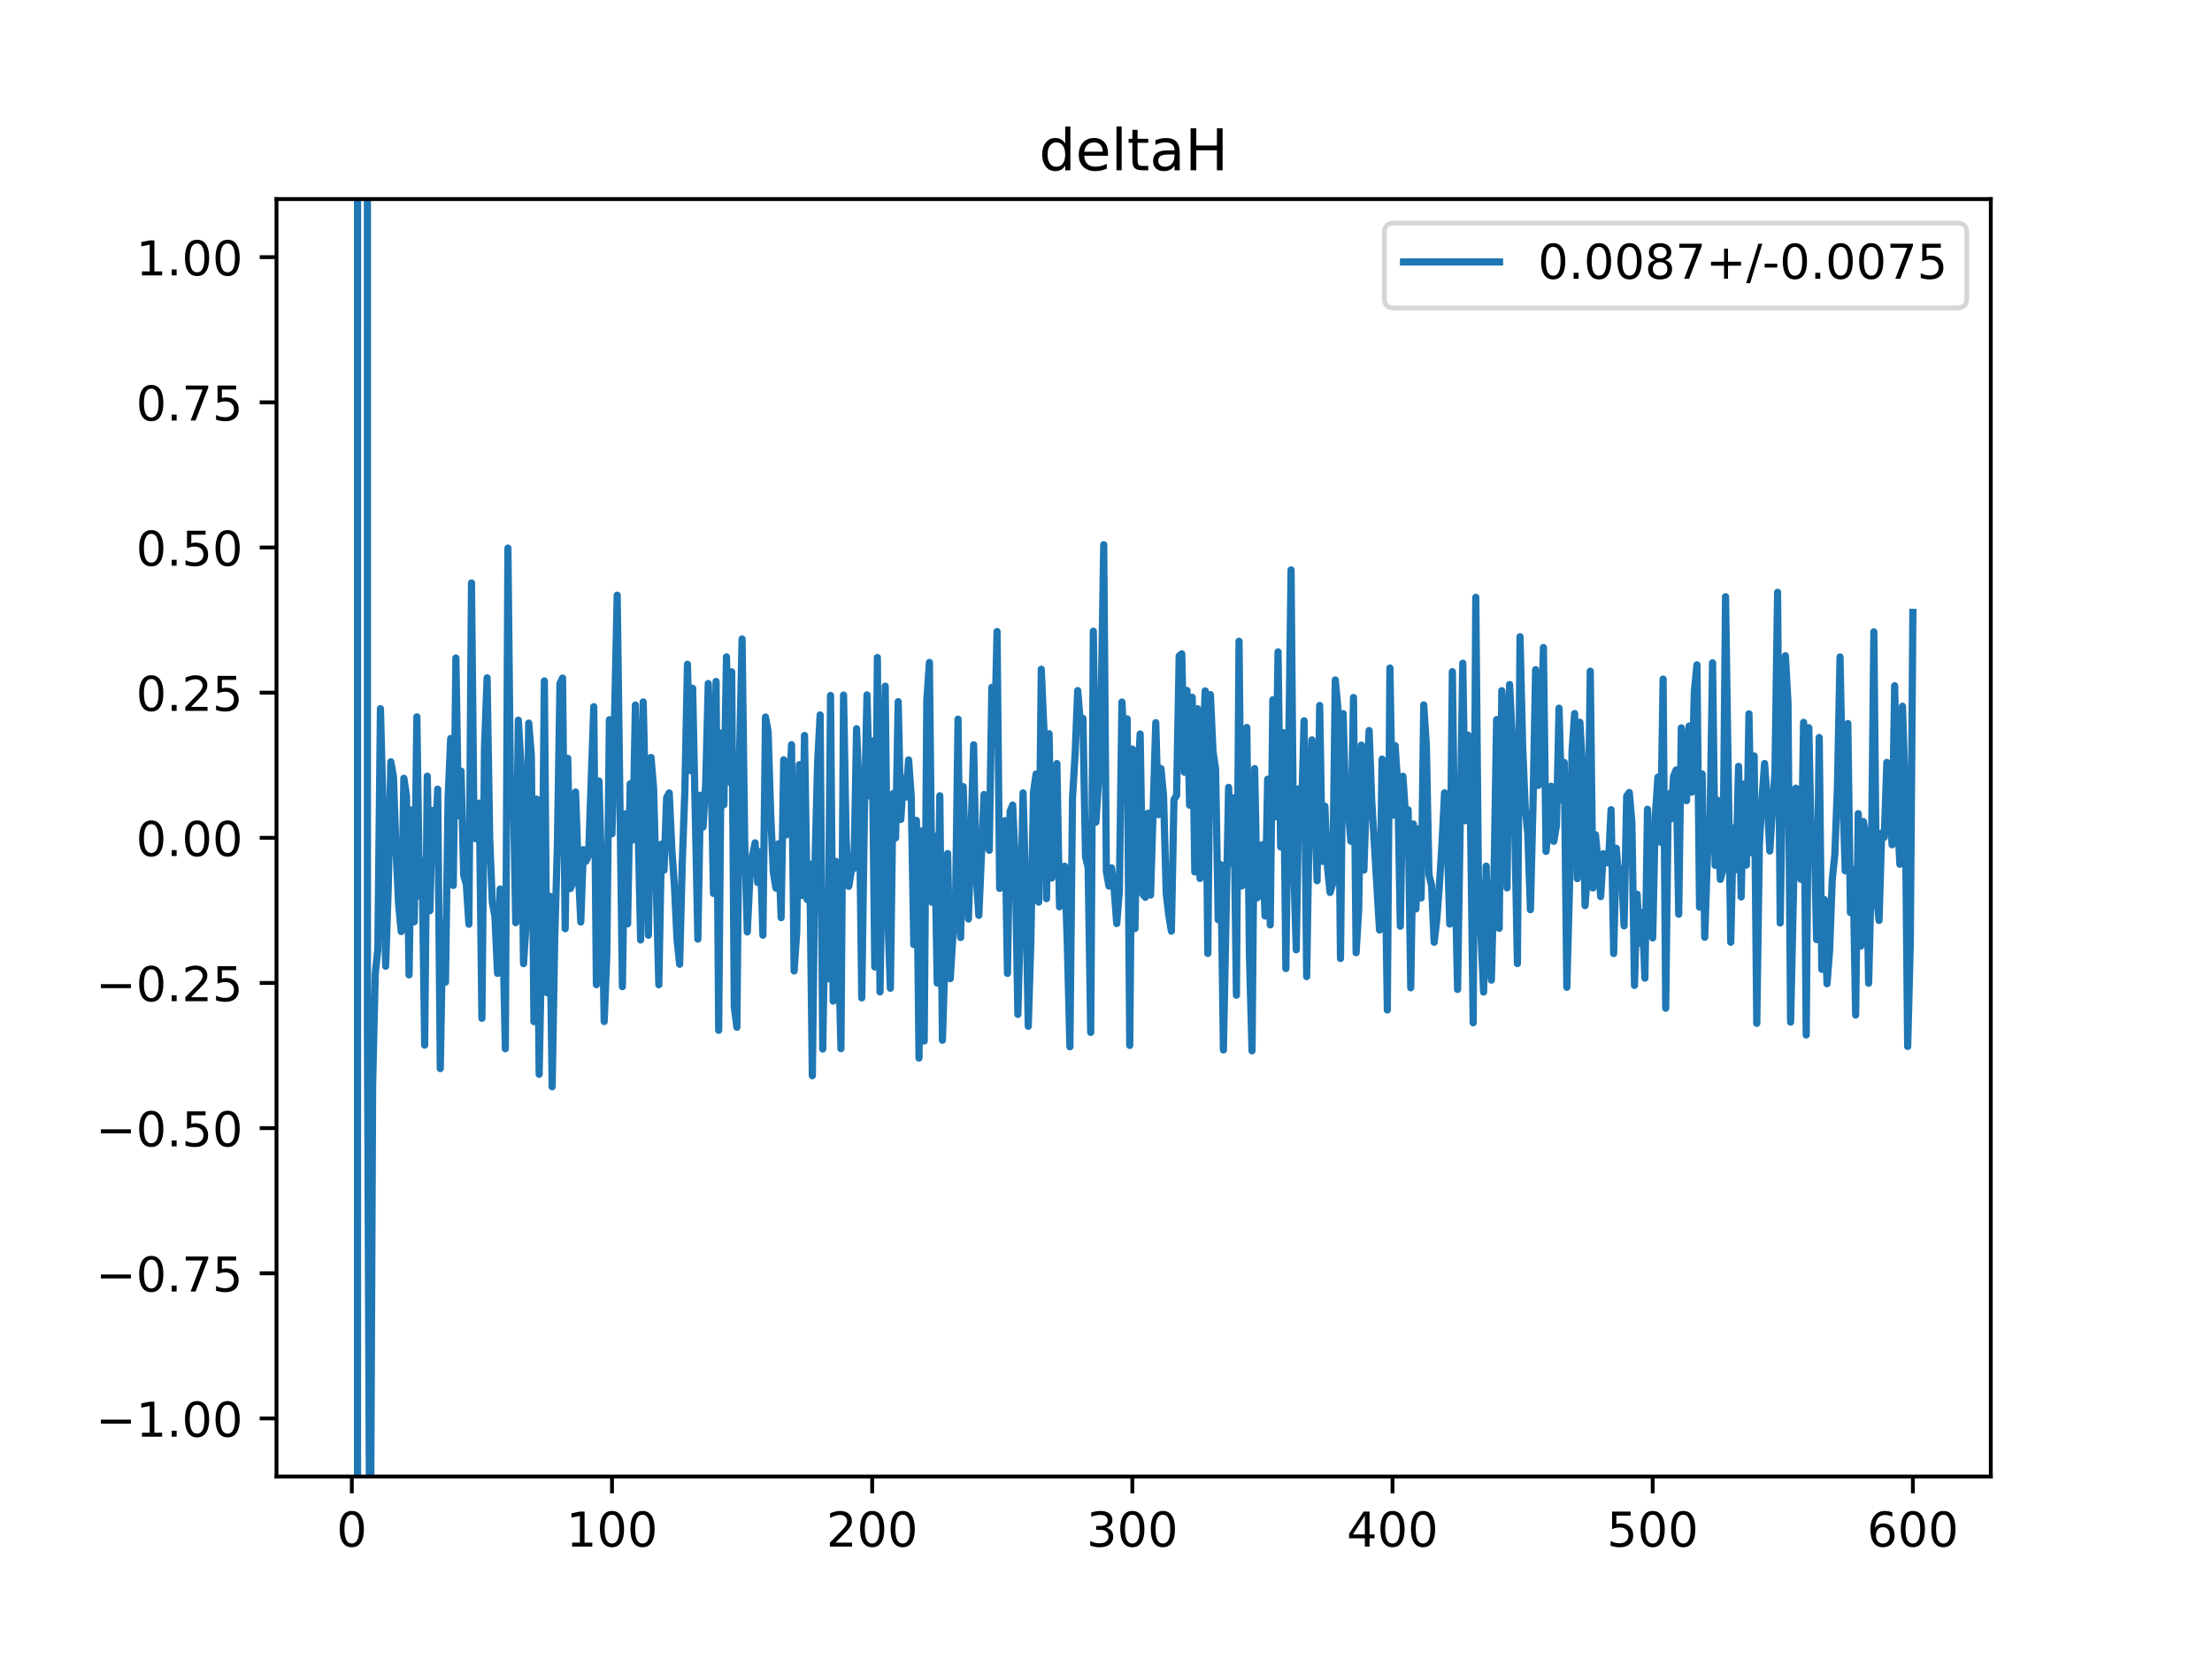 <?xml version="1.0" encoding="utf-8" standalone="no"?>
<!DOCTYPE svg PUBLIC "-//W3C//DTD SVG 1.1//EN"
  "http://www.w3.org/Graphics/SVG/1.1/DTD/svg11.dtd">
<!-- Created with matplotlib (https://matplotlib.org/) -->
<svg height="345.6pt" version="1.1" viewBox="0 0 460.8 345.6" width="460.8pt" xmlns="http://www.w3.org/2000/svg" xmlns:xlink="http://www.w3.org/1999/xlink">
 <defs>
  <style type="text/css">
*{stroke-linecap:butt;stroke-linejoin:round;}
  </style>
 </defs>
 <g id="figure_1">
  <g id="patch_1">
   <path d="M 0 345.6 
L 460.8 345.6 
L 460.8 0 
L 0 0 
z
" style="fill:#ffffff;"/>
  </g>
  <g id="axes_1">
   <g id="patch_2">
    <path d="M 57.6 307.584 
L 414.72 307.584 
L 414.72 41.472 
L 57.6 41.472 
z
" style="fill:#ffffff;"/>
   </g>
   <g id="matplotlib.axis_1">
    <g id="xtick_1">
     <g id="line2d_1">
      <defs>
       <path d="M 0 0 
L 0 3.5 
" id="mc9fa0ab5a5" style="stroke:#000000;stroke-width:0.8;"/>
      </defs>
      <g>
       <use style="stroke:#000000;stroke-width:0.8;" x="73.291" xlink:href="#mc9fa0ab5a5" y="307.584"/>
      </g>
     </g>
     <g id="text_1">
      <!-- 0 -->
      <defs>
       <path d="M 31.781 66.406 
Q 24.172 66.406 20.328 58.906 
Q 16.5 51.422 16.5 36.375 
Q 16.5 21.391 20.328 13.891 
Q 24.172 6.391 31.781 6.391 
Q 39.453 6.391 43.281 13.891 
Q 47.125 21.391 47.125 36.375 
Q 47.125 51.422 43.281 58.906 
Q 39.453 66.406 31.781 66.406 
z
M 31.781 74.219 
Q 44.047 74.219 50.516 64.516 
Q 56.984 54.828 56.984 36.375 
Q 56.984 17.969 50.516 8.266 
Q 44.047 -1.422 31.781 -1.422 
Q 19.531 -1.422 13.062 8.266 
Q 6.594 17.969 6.594 36.375 
Q 6.594 54.828 13.062 64.516 
Q 19.531 74.219 31.781 74.219 
z
" id="DejaVuSans-48"/>
      </defs>
      <g transform="translate(70.109 322.182)scale(0.1 -0.1)">
       <use xlink:href="#DejaVuSans-48"/>
      </g>
     </g>
    </g>
    <g id="xtick_2">
     <g id="line2d_2">
      <g>
       <use style="stroke:#000000;stroke-width:0.8;" x="127.49" xlink:href="#mc9fa0ab5a5" y="307.584"/>
      </g>
     </g>
     <g id="text_2">
      <!-- 100 -->
      <defs>
       <path d="M 12.406 8.297 
L 28.516 8.297 
L 28.516 63.922 
L 10.984 60.406 
L 10.984 69.391 
L 28.422 72.906 
L 38.281 72.906 
L 38.281 8.297 
L 54.391 8.297 
L 54.391 0 
L 12.406 0 
z
" id="DejaVuSans-49"/>
      </defs>
      <g transform="translate(117.946 322.182)scale(0.1 -0.1)">
       <use xlink:href="#DejaVuSans-49"/>
       <use x="63.623" xlink:href="#DejaVuSans-48"/>
       <use x="127.246" xlink:href="#DejaVuSans-48"/>
      </g>
     </g>
    </g>
    <g id="xtick_3">
     <g id="line2d_3">
      <g>
       <use style="stroke:#000000;stroke-width:0.8;" x="181.69" xlink:href="#mc9fa0ab5a5" y="307.584"/>
      </g>
     </g>
     <g id="text_3">
      <!-- 200 -->
      <defs>
       <path d="M 19.188 8.297 
L 53.609 8.297 
L 53.609 0 
L 7.328 0 
L 7.328 8.297 
Q 12.938 14.109 22.625 23.891 
Q 32.328 33.688 34.812 36.531 
Q 39.547 41.844 41.422 45.531 
Q 43.312 49.219 43.312 52.781 
Q 43.312 58.594 39.234 62.25 
Q 35.156 65.922 28.609 65.922 
Q 23.969 65.922 18.812 64.312 
Q 13.672 62.703 7.812 59.422 
L 7.812 69.391 
Q 13.766 71.781 18.938 73 
Q 24.125 74.219 28.422 74.219 
Q 39.75 74.219 46.484 68.547 
Q 53.219 62.891 53.219 53.422 
Q 53.219 48.922 51.531 44.891 
Q 49.859 40.875 45.406 35.406 
Q 44.188 33.984 37.641 27.219 
Q 31.109 20.453 19.188 8.297 
z
" id="DejaVuSans-50"/>
      </defs>
      <g transform="translate(172.146 322.182)scale(0.1 -0.1)">
       <use xlink:href="#DejaVuSans-50"/>
       <use x="63.623" xlink:href="#DejaVuSans-48"/>
       <use x="127.246" xlink:href="#DejaVuSans-48"/>
      </g>
     </g>
    </g>
    <g id="xtick_4">
     <g id="line2d_4">
      <g>
       <use style="stroke:#000000;stroke-width:0.8;" x="235.889" xlink:href="#mc9fa0ab5a5" y="307.584"/>
      </g>
     </g>
     <g id="text_4">
      <!-- 300 -->
      <defs>
       <path d="M 40.578 39.312 
Q 47.656 37.797 51.625 33 
Q 55.609 28.219 55.609 21.188 
Q 55.609 10.406 48.188 4.484 
Q 40.766 -1.422 27.094 -1.422 
Q 22.516 -1.422 17.656 -0.516 
Q 12.797 0.391 7.625 2.203 
L 7.625 11.719 
Q 11.719 9.328 16.594 8.109 
Q 21.484 6.891 26.812 6.891 
Q 36.078 6.891 40.938 10.547 
Q 45.797 14.203 45.797 21.188 
Q 45.797 27.641 41.281 31.266 
Q 36.766 34.906 28.719 34.906 
L 20.219 34.906 
L 20.219 43.016 
L 29.109 43.016 
Q 36.375 43.016 40.234 45.922 
Q 44.094 48.828 44.094 54.297 
Q 44.094 59.906 40.109 62.906 
Q 36.141 65.922 28.719 65.922 
Q 24.656 65.922 20.016 65.031 
Q 15.375 64.156 9.812 62.312 
L 9.812 71.094 
Q 15.438 72.656 20.344 73.438 
Q 25.25 74.219 29.594 74.219 
Q 40.828 74.219 47.359 69.109 
Q 53.906 64.016 53.906 55.328 
Q 53.906 49.266 50.438 45.094 
Q 46.969 40.922 40.578 39.312 
z
" id="DejaVuSans-51"/>
      </defs>
      <g transform="translate(226.345 322.182)scale(0.1 -0.1)">
       <use xlink:href="#DejaVuSans-51"/>
       <use x="63.623" xlink:href="#DejaVuSans-48"/>
       <use x="127.246" xlink:href="#DejaVuSans-48"/>
      </g>
     </g>
    </g>
    <g id="xtick_5">
     <g id="line2d_5">
      <g>
       <use style="stroke:#000000;stroke-width:0.8;" x="290.088" xlink:href="#mc9fa0ab5a5" y="307.584"/>
      </g>
     </g>
     <g id="text_5">
      <!-- 400 -->
      <defs>
       <path d="M 37.797 64.312 
L 12.891 25.391 
L 37.797 25.391 
z
M 35.203 72.906 
L 47.609 72.906 
L 47.609 25.391 
L 58.016 25.391 
L 58.016 17.188 
L 47.609 17.188 
L 47.609 0 
L 37.797 0 
L 37.797 17.188 
L 4.891 17.188 
L 4.891 26.703 
z
" id="DejaVuSans-52"/>
      </defs>
      <g transform="translate(280.545 322.182)scale(0.1 -0.1)">
       <use xlink:href="#DejaVuSans-52"/>
       <use x="63.623" xlink:href="#DejaVuSans-48"/>
       <use x="127.246" xlink:href="#DejaVuSans-48"/>
      </g>
     </g>
    </g>
    <g id="xtick_6">
     <g id="line2d_6">
      <g>
       <use style="stroke:#000000;stroke-width:0.8;" x="344.288" xlink:href="#mc9fa0ab5a5" y="307.584"/>
      </g>
     </g>
     <g id="text_6">
      <!-- 500 -->
      <defs>
       <path d="M 10.797 72.906 
L 49.516 72.906 
L 49.516 64.594 
L 19.828 64.594 
L 19.828 46.734 
Q 21.969 47.469 24.109 47.828 
Q 26.266 48.188 28.422 48.188 
Q 40.625 48.188 47.75 41.5 
Q 54.891 34.812 54.891 23.391 
Q 54.891 11.625 47.562 5.094 
Q 40.234 -1.422 26.906 -1.422 
Q 22.312 -1.422 17.547 -0.641 
Q 12.797 0.141 7.719 1.703 
L 7.719 11.625 
Q 12.109 9.234 16.797 8.062 
Q 21.484 6.891 26.703 6.891 
Q 35.156 6.891 40.078 11.328 
Q 45.016 15.766 45.016 23.391 
Q 45.016 31 40.078 35.438 
Q 35.156 39.891 26.703 39.891 
Q 22.75 39.891 18.812 39.016 
Q 14.891 38.141 10.797 36.281 
z
" id="DejaVuSans-53"/>
      </defs>
      <g transform="translate(334.744 322.182)scale(0.1 -0.1)">
       <use xlink:href="#DejaVuSans-53"/>
       <use x="63.623" xlink:href="#DejaVuSans-48"/>
       <use x="127.246" xlink:href="#DejaVuSans-48"/>
      </g>
     </g>
    </g>
    <g id="xtick_7">
     <g id="line2d_7">
      <g>
       <use style="stroke:#000000;stroke-width:0.8;" x="398.487" xlink:href="#mc9fa0ab5a5" y="307.584"/>
      </g>
     </g>
     <g id="text_7">
      <!-- 600 -->
      <defs>
       <path d="M 33.016 40.375 
Q 26.375 40.375 22.484 35.828 
Q 18.609 31.297 18.609 23.391 
Q 18.609 15.531 22.484 10.953 
Q 26.375 6.391 33.016 6.391 
Q 39.656 6.391 43.531 10.953 
Q 47.406 15.531 47.406 23.391 
Q 47.406 31.297 43.531 35.828 
Q 39.656 40.375 33.016 40.375 
z
M 52.594 71.297 
L 52.594 62.312 
Q 48.875 64.062 45.094 64.984 
Q 41.312 65.922 37.594 65.922 
Q 27.828 65.922 22.672 59.328 
Q 17.531 52.734 16.797 39.406 
Q 19.672 43.656 24.016 45.922 
Q 28.375 48.188 33.594 48.188 
Q 44.578 48.188 50.953 41.516 
Q 57.328 34.859 57.328 23.391 
Q 57.328 12.156 50.688 5.359 
Q 44.047 -1.422 33.016 -1.422 
Q 20.359 -1.422 13.672 8.266 
Q 6.984 17.969 6.984 36.375 
Q 6.984 53.656 15.188 63.938 
Q 23.391 74.219 37.203 74.219 
Q 40.922 74.219 44.703 73.484 
Q 48.484 72.75 52.594 71.297 
z
" id="DejaVuSans-54"/>
      </defs>
      <g transform="translate(388.944 322.182)scale(0.1 -0.1)">
       <use xlink:href="#DejaVuSans-54"/>
       <use x="63.623" xlink:href="#DejaVuSans-48"/>
       <use x="127.246" xlink:href="#DejaVuSans-48"/>
      </g>
     </g>
    </g>
   </g>
   <g id="matplotlib.axis_2">
    <g id="ytick_1">
     <g id="line2d_8">
      <defs>
       <path d="M 0 0 
L -3.5 0 
" id="m1e0c8437fd" style="stroke:#000000;stroke-width:0.8;"/>
      </defs>
      <g>
       <use style="stroke:#000000;stroke-width:0.8;" x="57.6" xlink:href="#m1e0c8437fd" y="295.488"/>
      </g>
     </g>
     <g id="text_8">
      <!-- −1.00 -->
      <defs>
       <path d="M 10.594 35.5 
L 73.188 35.5 
L 73.188 27.203 
L 10.594 27.203 
z
" id="DejaVuSans-8722"/>
       <path d="M 10.688 12.406 
L 21 12.406 
L 21 0 
L 10.688 0 
z
" id="DejaVuSans-46"/>
      </defs>
      <g transform="translate(19.955 299.287)scale(0.1 -0.1)">
       <use xlink:href="#DejaVuSans-8722"/>
       <use x="83.789" xlink:href="#DejaVuSans-49"/>
       <use x="147.412" xlink:href="#DejaVuSans-46"/>
       <use x="179.199" xlink:href="#DejaVuSans-48"/>
       <use x="242.822" xlink:href="#DejaVuSans-48"/>
      </g>
     </g>
    </g>
    <g id="ytick_2">
     <g id="line2d_9">
      <g>
       <use style="stroke:#000000;stroke-width:0.8;" x="57.6" xlink:href="#m1e0c8437fd" y="265.248"/>
      </g>
     </g>
     <g id="text_9">
      <!-- −0.75 -->
      <defs>
       <path d="M 8.203 72.906 
L 55.078 72.906 
L 55.078 68.703 
L 28.609 0 
L 18.312 0 
L 43.219 64.594 
L 8.203 64.594 
z
" id="DejaVuSans-55"/>
      </defs>
      <g transform="translate(19.955 269.047)scale(0.1 -0.1)">
       <use xlink:href="#DejaVuSans-8722"/>
       <use x="83.789" xlink:href="#DejaVuSans-48"/>
       <use x="147.412" xlink:href="#DejaVuSans-46"/>
       <use x="179.199" xlink:href="#DejaVuSans-55"/>
       <use x="242.822" xlink:href="#DejaVuSans-53"/>
      </g>
     </g>
    </g>
    <g id="ytick_3">
     <g id="line2d_10">
      <g>
       <use style="stroke:#000000;stroke-width:0.8;" x="57.6" xlink:href="#m1e0c8437fd" y="235.008"/>
      </g>
     </g>
     <g id="text_10">
      <!-- −0.50 -->
      <g transform="translate(19.955 238.807)scale(0.1 -0.1)">
       <use xlink:href="#DejaVuSans-8722"/>
       <use x="83.789" xlink:href="#DejaVuSans-48"/>
       <use x="147.412" xlink:href="#DejaVuSans-46"/>
       <use x="179.199" xlink:href="#DejaVuSans-53"/>
       <use x="242.822" xlink:href="#DejaVuSans-48"/>
      </g>
     </g>
    </g>
    <g id="ytick_4">
     <g id="line2d_11">
      <g>
       <use style="stroke:#000000;stroke-width:0.8;" x="57.6" xlink:href="#m1e0c8437fd" y="204.768"/>
      </g>
     </g>
     <g id="text_11">
      <!-- −0.25 -->
      <g transform="translate(19.955 208.567)scale(0.1 -0.1)">
       <use xlink:href="#DejaVuSans-8722"/>
       <use x="83.789" xlink:href="#DejaVuSans-48"/>
       <use x="147.412" xlink:href="#DejaVuSans-46"/>
       <use x="179.199" xlink:href="#DejaVuSans-50"/>
       <use x="242.822" xlink:href="#DejaVuSans-53"/>
      </g>
     </g>
    </g>
    <g id="ytick_5">
     <g id="line2d_12">
      <g>
       <use style="stroke:#000000;stroke-width:0.8;" x="57.6" xlink:href="#m1e0c8437fd" y="174.528"/>
      </g>
     </g>
     <g id="text_12">
      <!-- 0.00 -->
      <g transform="translate(28.334 178.327)scale(0.1 -0.1)">
       <use xlink:href="#DejaVuSans-48"/>
       <use x="63.623" xlink:href="#DejaVuSans-46"/>
       <use x="95.41" xlink:href="#DejaVuSans-48"/>
       <use x="159.033" xlink:href="#DejaVuSans-48"/>
      </g>
     </g>
    </g>
    <g id="ytick_6">
     <g id="line2d_13">
      <g>
       <use style="stroke:#000000;stroke-width:0.8;" x="57.6" xlink:href="#m1e0c8437fd" y="144.288"/>
      </g>
     </g>
     <g id="text_13">
      <!-- 0.25 -->
      <g transform="translate(28.334 148.087)scale(0.1 -0.1)">
       <use xlink:href="#DejaVuSans-48"/>
       <use x="63.623" xlink:href="#DejaVuSans-46"/>
       <use x="95.41" xlink:href="#DejaVuSans-50"/>
       <use x="159.033" xlink:href="#DejaVuSans-53"/>
      </g>
     </g>
    </g>
    <g id="ytick_7">
     <g id="line2d_14">
      <g>
       <use style="stroke:#000000;stroke-width:0.8;" x="57.6" xlink:href="#m1e0c8437fd" y="114.048"/>
      </g>
     </g>
     <g id="text_14">
      <!-- 0.50 -->
      <g transform="translate(28.334 117.847)scale(0.1 -0.1)">
       <use xlink:href="#DejaVuSans-48"/>
       <use x="63.623" xlink:href="#DejaVuSans-46"/>
       <use x="95.41" xlink:href="#DejaVuSans-53"/>
       <use x="159.033" xlink:href="#DejaVuSans-48"/>
      </g>
     </g>
    </g>
    <g id="ytick_8">
     <g id="line2d_15">
      <g>
       <use style="stroke:#000000;stroke-width:0.8;" x="57.6" xlink:href="#m1e0c8437fd" y="83.808"/>
      </g>
     </g>
     <g id="text_15">
      <!-- 0.75 -->
      <g transform="translate(28.334 87.607)scale(0.1 -0.1)">
       <use xlink:href="#DejaVuSans-48"/>
       <use x="63.623" xlink:href="#DejaVuSans-46"/>
       <use x="95.41" xlink:href="#DejaVuSans-55"/>
       <use x="159.033" xlink:href="#DejaVuSans-53"/>
      </g>
     </g>
    </g>
    <g id="ytick_9">
     <g id="line2d_16">
      <g>
       <use style="stroke:#000000;stroke-width:0.8;" x="57.6" xlink:href="#m1e0c8437fd" y="53.568"/>
      </g>
     </g>
     <g id="text_16">
      <!-- 1.00 -->
      <g transform="translate(28.334 57.367)scale(0.1 -0.1)">
       <use xlink:href="#DejaVuSans-49"/>
       <use x="63.623" xlink:href="#DejaVuSans-46"/>
       <use x="95.41" xlink:href="#DejaVuSans-48"/>
       <use x="159.033" xlink:href="#DejaVuSans-48"/>
      </g>
     </g>
    </g>
   </g>
   <g id="line2d_17">
    <path clip-path="url(#p18381db928)" d="M 74.476 346.6 
L 74.487 -1 
M 76.542 -1 
L 76.543 214.776 
L 77.085 342.386 
L 77.627 226.05 
L 78.169 202.876 
L 78.711 197.752 
L 79.253 147.62 
L 79.795 168.295 
L 80.337 201.287 
L 80.879 184.955 
L 81.421 158.706 
L 81.963 161.779 
L 82.505 177.332 
L 83.047 188.565 
L 83.589 194.061 
L 84.131 162.132 
L 84.673 165.828 
L 85.215 203.088 
L 85.757 168.737 
L 86.299 192.022 
L 86.841 149.33 
L 87.383 186.647 
L 87.925 179.255 
L 88.467 217.721 
L 89.009 161.689 
L 89.551 189.715 
L 90.093 168.828 
L 90.635 177.679 
L 91.177 164.394 
L 91.719 222.609 
L 92.261 192.223 
L 92.803 204.602 
L 93.345 166.283 
L 93.887 153.851 
L 94.429 184.457 
L 94.971 137.068 
L 95.512 169.945 
L 96.054 160.631 
L 96.596 182.336 
L 97.138 184.188 
L 97.68 192.532 
L 98.222 121.44 
L 98.764 174.642 
L 99.306 174.74 
L 99.848 167.295 
L 100.39 212.137 
L 100.932 155.629 
L 101.474 141.202 
L 102.016 174.778 
L 102.558 187.976 
L 103.1 190.928 
L 103.642 202.778 
L 104.184 185.204 
L 104.726 193.011 
L 105.268 218.472 
L 105.81 114.174 
L 106.352 165.739 
L 106.894 163.442 
L 107.436 192.216 
L 107.978 150.03 
L 108.52 159.212 
L 109.062 200.747 
L 109.604 192.391 
L 110.146 150.637 
L 110.688 157.316 
L 111.23 212.819 
L 111.772 166.464 
L 112.314 223.791 
L 112.856 195.998 
L 113.398 141.851 
L 113.94 206.786 
L 114.482 186.689 
L 115.024 226.397 
L 115.566 195.261 
L 116.108 176.252 
L 116.65 142.426 
L 117.192 141.254 
L 117.734 193.472 
L 118.276 157.97 
L 118.818 185.105 
L 119.36 183.804 
L 119.902 164.99 
L 120.444 180.494 
L 120.986 192.072 
L 121.528 177.001 
L 122.07 179.414 
L 122.612 178.147 
L 123.696 147.213 
L 124.238 205.131 
L 124.78 162.705 
L 125.322 181.911 
L 125.864 212.801 
L 126.406 199.114 
L 126.948 149.934 
L 127.49 173.702 
L 128.574 123.99 
L 129.658 205.546 
L 130.2 169.541 
L 130.742 192.464 
L 131.284 163.281 
L 131.826 174.992 
L 132.368 146.872 
L 133.452 195.817 
L 133.994 146.225 
L 135.078 194.827 
L 135.62 157.789 
L 136.162 164.276 
L 137.246 205.142 
L 137.788 175.85 
L 138.33 181.281 
L 138.872 166.156 
L 139.414 165.179 
L 139.956 176.847 
L 140.498 184.627 
L 141.04 195.732 
L 141.582 200.873 
L 142.124 179.848 
L 142.666 164.844 
L 143.208 138.377 
L 143.75 160.527 
L 144.292 143.377 
L 145.376 195.636 
L 145.918 165.651 
L 146.46 172.295 
L 147.002 163.365 
L 147.544 142.399 
L 148.086 157.831 
L 148.628 186.123 
L 149.17 141.958 
L 149.712 214.623 
L 150.254 152.717 
L 150.796 167.643 
L 151.338 136.836 
L 151.88 162.908 
L 152.422 139.947 
L 152.964 209.772 
L 153.506 213.994 
L 154.048 157.719 
L 154.59 133.112 
L 155.132 175.047 
L 155.674 194.14 
L 156.216 182.872 
L 156.758 178.212 
L 157.3 175.577 
L 157.842 183.853 
L 158.384 177.417 
L 158.926 194.819 
L 159.468 149.379 
L 160.01 152.38 
L 160.552 169.571 
L 161.094 181.677 
L 161.636 185.013 
L 162.178 175.764 
L 162.72 191.169 
L 163.262 158.279 
L 163.804 173.914 
L 164.346 167.087 
L 164.888 155.125 
L 165.43 202.268 
L 165.972 194.215 
L 166.514 159.29 
L 167.056 186.55 
L 167.598 153.207 
L 168.14 187.388 
L 168.682 179.975 
L 169.224 224.093 
L 169.766 180.373 
L 170.308 159.29 
L 170.85 148.932 
L 171.392 218.535 
L 171.934 186.08 
L 172.476 203.911 
L 173.018 144.88 
L 173.56 208.553 
L 174.102 179.43 
L 174.644 196.615 
L 175.186 218.456 
L 175.728 144.793 
L 176.27 174.736 
L 176.812 184.638 
L 177.354 181.327 
L 177.896 180.901 
L 178.438 151.791 
L 178.98 165.064 
L 179.522 207.885 
L 180.064 169.802 
L 180.606 144.762 
L 181.148 165.802 
L 181.69 154.364 
L 182.232 201.441 
L 182.774 136.973 
L 183.316 206.634 
L 184.4 142.943 
L 184.942 190.823 
L 185.484 205.879 
L 186.026 165.33 
L 186.568 174.564 
L 187.11 146.164 
L 187.652 170.714 
L 188.194 162.177 
L 188.736 166.024 
L 189.277 158.289 
L 189.819 165.782 
L 190.361 196.768 
L 190.903 170.896 
L 191.445 220.413 
L 191.987 173.1 
L 192.529 216.858 
L 193.071 145.983 
L 193.613 137.995 
L 194.155 187.954 
L 194.697 174.143 
L 195.239 204.803 
L 195.781 165.769 
L 196.323 216.706 
L 196.865 199.269 
L 197.407 177.799 
L 197.949 203.888 
L 198.491 195.176 
L 199.033 189.899 
L 199.575 149.814 
L 200.117 195.302 
L 200.659 163.864 
L 201.201 182.215 
L 201.743 191.455 
L 202.827 155.151 
L 203.369 182.671 
L 203.911 190.683 
L 204.995 165.517 
L 205.537 176.055 
L 206.079 177.133 
L 206.621 143.173 
L 207.163 154.98 
L 207.705 131.569 
L 208.247 185.075 
L 208.789 179.737 
L 209.331 170.954 
L 209.873 202.777 
L 210.415 169.023 
L 210.957 167.71 
L 211.499 179.504 
L 212.041 211.321 
L 212.583 190.613 
L 213.125 165.176 
L 213.667 185.12 
L 214.209 213.791 
L 214.751 195.906 
L 215.293 165.013 
L 215.835 161.244 
L 216.377 187.931 
L 216.919 139.412 
L 217.461 151.882 
L 218.003 187.205 
L 218.545 152.835 
L 219.087 182.922 
L 219.629 161.578 
L 220.171 159.062 
L 220.713 188.912 
L 221.255 180.702 
L 221.797 180.44 
L 222.339 196.633 
L 222.881 218.061 
L 223.423 166.225 
L 223.965 157.11 
L 224.507 143.86 
L 225.049 150.411 
L 225.591 149.634 
L 226.133 178.475 
L 226.675 180.717 
L 227.217 215.072 
L 227.759 131.489 
L 228.301 171.267 
L 228.843 162.685 
L 229.385 146.898 
L 229.927 113.473 
L 230.469 181.493 
L 231.011 184.579 
L 231.553 180.784 
L 232.095 185.257 
L 232.637 192.397 
L 233.179 185.718 
L 233.721 146.247 
L 234.263 157.448 
L 234.805 149.742 
L 235.347 217.777 
L 235.889 156.046 
L 236.431 193.439 
L 236.973 163.095 
L 237.515 152.906 
L 238.057 186.281 
L 238.599 186.912 
L 239.141 169.411 
L 239.683 186.456 
L 240.767 150.55 
L 241.309 169.702 
L 241.851 160.103 
L 242.393 165.808 
L 242.935 185.99 
L 243.477 190.716 
L 244.019 193.978 
L 244.561 166.582 
L 245.103 165.714 
L 245.645 136.648 
L 246.187 136.207 
L 246.729 160.863 
L 247.271 143.829 
L 247.813 167.73 
L 248.355 145.249 
L 248.897 181.649 
L 249.439 147.637 
L 249.981 183.014 
L 250.523 156.76 
L 251.065 143.928 
L 251.607 198.623 
L 252.149 144.693 
L 252.691 156.482 
L 253.233 160.229 
L 253.775 191.596 
L 254.317 180.112 
L 254.859 218.72 
L 255.943 164.02 
L 256.485 179.927 
L 257.027 166.188 
L 257.569 207.325 
L 258.111 133.574 
L 258.653 184.58 
L 259.195 164.942 
L 259.737 151.545 
L 260.279 198.982 
L 260.821 218.914 
L 261.363 160.104 
L 261.905 187.042 
L 262.989 175.946 
L 263.531 190.821 
L 264.073 162.313 
L 264.615 192.68 
L 265.157 145.772 
L 265.699 170.15 
L 266.241 135.792 
L 266.783 176.433 
L 267.325 152.623 
L 267.867 201.766 
L 268.951 118.722 
L 269.493 180.353 
L 270.035 197.861 
L 270.577 164.298 
L 271.119 170.186 
L 271.661 150.157 
L 272.203 203.439 
L 272.745 170.248 
L 273.287 154.132 
L 273.829 166.541 
L 274.371 183.471 
L 274.913 146.955 
L 275.455 179.454 
L 275.997 167.938 
L 276.539 180.584 
L 277.081 185.917 
L 277.623 184.083 
L 278.165 141.645 
L 278.707 147.496 
L 279.249 199.672 
L 279.791 148.659 
L 280.333 167.822 
L 280.875 169.069 
L 281.417 175.252 
L 281.959 145.307 
L 282.501 198.471 
L 283.043 189.471 
L 283.584 155.227 
L 284.126 181.267 
L 284.668 164.818 
L 285.21 152.181 
L 285.752 166.694 
L 287.378 193.735 
L 287.92 158.127 
L 288.462 172.554 
L 289.004 210.399 
L 289.546 139.165 
L 290.088 169.842 
L 290.63 155.334 
L 291.172 163.526 
L 291.714 192.94 
L 292.256 161.71 
L 292.798 169.855 
L 293.34 168.699 
L 293.882 205.778 
L 294.424 171.639 
L 294.966 189.356 
L 295.508 172.627 
L 296.05 187.062 
L 296.592 146.846 
L 297.134 155.218 
L 297.676 182.202 
L 298.218 184.403 
L 298.76 196.296 
L 299.302 191.615 
L 299.844 184.536 
L 300.386 175.909 
L 300.928 165.163 
L 301.47 174.141 
L 302.012 192.5 
L 302.554 139.921 
L 303.096 181.08 
L 303.638 206.121 
L 304.722 138.151 
L 305.264 170.966 
L 305.806 153.141 
L 306.348 171.722 
L 306.89 213.07 
L 307.432 124.434 
L 307.974 182.507 
L 309.058 206.664 
L 309.6 180.428 
L 310.142 198.353 
L 310.684 204.178 
L 311.226 183.163 
L 311.768 149.907 
L 312.31 193.387 
L 312.852 143.883 
L 313.394 151.063 
L 313.936 184.963 
L 314.478 142.595 
L 315.02 153.424 
L 315.562 172.92 
L 316.104 200.738 
L 316.646 132.645 
L 317.188 155.113 
L 317.73 168.281 
L 318.272 173.741 
L 318.814 189.509 
L 319.356 167.51 
L 319.898 139.495 
L 320.44 163.62 
L 320.982 156.26 
L 321.524 134.877 
L 322.066 177.364 
L 322.608 171.943 
L 323.15 163.787 
L 323.692 175.256 
L 324.234 171.975 
L 324.776 147.523 
L 325.318 166.618 
L 325.86 158.822 
L 326.402 205.664 
L 326.944 185.329 
L 327.486 156.415 
L 328.028 148.645 
L 328.57 183.036 
L 329.112 150.452 
L 329.654 159.537 
L 330.196 188.654 
L 330.738 181.557 
L 331.28 139.824 
L 331.822 184.977 
L 332.364 173.887 
L 332.906 179.5 
L 333.448 186.783 
L 333.99 177.842 
L 334.532 179.669 
L 335.074 179.742 
L 335.616 168.671 
L 336.158 198.649 
L 336.7 176.705 
L 337.242 183.191 
L 337.784 181.016 
L 338.326 192.879 
L 338.868 165.852 
L 339.41 165.088 
L 339.952 171.202 
L 340.494 205.283 
L 341.036 186.283 
L 341.578 196.484 
L 342.12 190.083 
L 342.662 203.767 
L 343.204 168.584 
L 343.746 185.411 
L 344.288 195.382 
L 344.83 169.914 
L 345.372 161.9 
L 345.914 175.446 
L 346.456 141.469 
L 346.998 210.025 
L 347.54 165.365 
L 348.082 170.612 
L 348.624 161.788 
L 349.166 160.403 
L 349.708 190.453 
L 350.25 151.634 
L 350.792 154.178 
L 351.334 166.8 
L 351.876 151.239 
L 352.418 165.026 
L 352.96 144.067 
L 353.502 138.496 
L 354.044 188.992 
L 354.586 161.228 
L 355.128 195.245 
L 355.67 178.798 
L 356.212 172.473 
L 356.754 138.073 
L 357.296 180.28 
L 357.838 166.721 
L 358.38 183.196 
L 358.922 181.121 
L 359.464 124.302 
L 360.548 196.293 
L 361.09 172.47 
L 361.632 181.148 
L 362.174 159.642 
L 362.716 186.861 
L 363.258 163.347 
L 363.8 180.22 
L 364.342 148.701 
L 364.884 177.638 
L 365.426 157.477 
L 365.968 213.182 
L 366.51 176.038 
L 367.052 166.42 
L 367.594 159.047 
L 368.136 166.556 
L 368.678 177.282 
L 369.762 160.611 
L 370.304 123.394 
L 370.846 192.286 
L 371.388 158.24 
L 371.93 136.607 
L 372.472 146.357 
L 373.014 212.923 
L 374.098 164.178 
L 374.64 179.79 
L 375.182 183.193 
L 375.724 150.477 
L 376.266 215.61 
L 376.808 151.597 
L 377.349 176.906 
L 377.891 171.487 
L 378.433 195.742 
L 378.975 153.635 
L 379.517 201.934 
L 380.059 187.396 
L 380.601 204.941 
L 381.143 197.976 
L 381.685 183.322 
L 382.227 177.99 
L 382.769 163.948 
L 383.311 136.852 
L 383.853 164.285 
L 384.395 181.413 
L 384.937 150.721 
L 385.479 190.106 
L 386.021 181.111 
L 386.563 211.446 
L 387.105 169.499 
L 387.647 197.087 
L 388.189 171.156 
L 388.731 174.57 
L 389.273 204.832 
L 389.815 182.61 
L 390.357 131.632 
L 390.899 186.515 
L 391.441 191.747 
L 391.983 173.53 
L 392.525 174.433 
L 393.067 158.825 
L 393.609 164.935 
L 394.151 175.979 
L 394.693 142.855 
L 395.235 169.209 
L 395.777 180.045 
L 396.319 147.12 
L 396.861 163.86 
L 397.403 217.996 
L 397.945 196.781 
L 398.487 127.568 
L 398.487 127.568 
" style="fill:none;stroke:#1f77b4;stroke-linecap:square;stroke-width:1.5;"/>
   </g>
   <g id="patch_3">
    <path d="M 57.6 307.584 
L 57.6 41.472 
" style="fill:none;stroke:#000000;stroke-linecap:square;stroke-linejoin:miter;stroke-width:0.8;"/>
   </g>
   <g id="patch_4">
    <path d="M 414.72 307.584 
L 414.72 41.472 
" style="fill:none;stroke:#000000;stroke-linecap:square;stroke-linejoin:miter;stroke-width:0.8;"/>
   </g>
   <g id="patch_5">
    <path d="M 57.6 307.584 
L 414.72 307.584 
" style="fill:none;stroke:#000000;stroke-linecap:square;stroke-linejoin:miter;stroke-width:0.8;"/>
   </g>
   <g id="patch_6">
    <path d="M 57.6 41.472 
L 414.72 41.472 
" style="fill:none;stroke:#000000;stroke-linecap:square;stroke-linejoin:miter;stroke-width:0.8;"/>
   </g>
   <g id="text_17">
    <!-- deltaH -->
    <defs>
     <path d="M 45.406 46.391 
L 45.406 75.984 
L 54.391 75.984 
L 54.391 0 
L 45.406 0 
L 45.406 8.203 
Q 42.578 3.328 38.25 0.953 
Q 33.938 -1.422 27.875 -1.422 
Q 17.969 -1.422 11.734 6.484 
Q 5.516 14.406 5.516 27.297 
Q 5.516 40.188 11.734 48.094 
Q 17.969 56 27.875 56 
Q 33.938 56 38.25 53.625 
Q 42.578 51.266 45.406 46.391 
z
M 14.797 27.297 
Q 14.797 17.391 18.875 11.75 
Q 22.953 6.109 30.078 6.109 
Q 37.203 6.109 41.297 11.75 
Q 45.406 17.391 45.406 27.297 
Q 45.406 37.203 41.297 42.844 
Q 37.203 48.484 30.078 48.484 
Q 22.953 48.484 18.875 42.844 
Q 14.797 37.203 14.797 27.297 
z
" id="DejaVuSans-100"/>
     <path d="M 56.203 29.594 
L 56.203 25.203 
L 14.891 25.203 
Q 15.484 15.922 20.484 11.062 
Q 25.484 6.203 34.422 6.203 
Q 39.594 6.203 44.453 7.469 
Q 49.312 8.734 54.109 11.281 
L 54.109 2.781 
Q 49.266 0.734 44.188 -0.344 
Q 39.109 -1.422 33.891 -1.422 
Q 20.797 -1.422 13.156 6.188 
Q 5.516 13.812 5.516 26.812 
Q 5.516 40.234 12.766 48.109 
Q 20.016 56 32.328 56 
Q 43.359 56 49.781 48.891 
Q 56.203 41.797 56.203 29.594 
z
M 47.219 32.234 
Q 47.125 39.594 43.094 43.984 
Q 39.062 48.391 32.422 48.391 
Q 24.906 48.391 20.391 44.141 
Q 15.875 39.891 15.188 32.172 
z
" id="DejaVuSans-101"/>
     <path d="M 9.422 75.984 
L 18.406 75.984 
L 18.406 0 
L 9.422 0 
z
" id="DejaVuSans-108"/>
     <path d="M 18.312 70.219 
L 18.312 54.688 
L 36.812 54.688 
L 36.812 47.703 
L 18.312 47.703 
L 18.312 18.016 
Q 18.312 11.328 20.141 9.422 
Q 21.969 7.516 27.594 7.516 
L 36.812 7.516 
L 36.812 0 
L 27.594 0 
Q 17.188 0 13.234 3.875 
Q 9.281 7.766 9.281 18.016 
L 9.281 47.703 
L 2.688 47.703 
L 2.688 54.688 
L 9.281 54.688 
L 9.281 70.219 
z
" id="DejaVuSans-116"/>
     <path d="M 34.281 27.484 
Q 23.391 27.484 19.188 25 
Q 14.984 22.516 14.984 16.5 
Q 14.984 11.719 18.141 8.906 
Q 21.297 6.109 26.703 6.109 
Q 34.188 6.109 38.703 11.406 
Q 43.219 16.703 43.219 25.484 
L 43.219 27.484 
z
M 52.203 31.203 
L 52.203 0 
L 43.219 0 
L 43.219 8.297 
Q 40.141 3.328 35.547 0.953 
Q 30.953 -1.422 24.312 -1.422 
Q 15.922 -1.422 10.953 3.297 
Q 6 8.016 6 15.922 
Q 6 25.141 12.172 29.828 
Q 18.359 34.516 30.609 34.516 
L 43.219 34.516 
L 43.219 35.406 
Q 43.219 41.609 39.141 45 
Q 35.062 48.391 27.688 48.391 
Q 23 48.391 18.547 47.266 
Q 14.109 46.141 10.016 43.891 
L 10.016 52.203 
Q 14.938 54.109 19.578 55.047 
Q 24.219 56 28.609 56 
Q 40.484 56 46.344 49.844 
Q 52.203 43.703 52.203 31.203 
z
" id="DejaVuSans-97"/>
     <path d="M 9.812 72.906 
L 19.672 72.906 
L 19.672 43.016 
L 55.516 43.016 
L 55.516 72.906 
L 65.375 72.906 
L 65.375 0 
L 55.516 0 
L 55.516 34.719 
L 19.672 34.719 
L 19.672 0 
L 9.812 0 
z
" id="DejaVuSans-72"/>
    </defs>
    <g transform="translate(216.451 35.472)scale(0.12 -0.12)">
     <use xlink:href="#DejaVuSans-100"/>
     <use x="63.477" xlink:href="#DejaVuSans-101"/>
     <use x="125" xlink:href="#DejaVuSans-108"/>
     <use x="152.783" xlink:href="#DejaVuSans-116"/>
     <use x="191.992" xlink:href="#DejaVuSans-97"/>
     <use x="253.271" xlink:href="#DejaVuSans-72"/>
    </g>
   </g>
   <g id="legend_1">
    <g id="patch_7">
     <path d="M 290.382 64.15 
L 407.72 64.15 
Q 409.72 64.15 409.72 62.15 
L 409.72 48.472 
Q 409.72 46.472 407.72 46.472 
L 290.382 46.472 
Q 288.382 46.472 288.382 48.472 
L 288.382 62.15 
Q 288.382 64.15 290.382 64.15 
z
" style="fill:#ffffff;opacity:0.8;stroke:#cccccc;stroke-linejoin:miter;"/>
    </g>
    <g id="line2d_18">
     <path d="M 292.382 54.57 
L 312.382 54.57 
" style="fill:none;stroke:#1f77b4;stroke-linecap:square;stroke-width:1.5;"/>
    </g>
    <g id="line2d_19"/>
    <g id="text_18">
     <!-- 0.0087+/-0.0075 -->
     <defs>
      <path d="M 31.781 34.625 
Q 24.75 34.625 20.719 30.859 
Q 16.703 27.094 16.703 20.516 
Q 16.703 13.922 20.719 10.156 
Q 24.75 6.391 31.781 6.391 
Q 38.812 6.391 42.859 10.172 
Q 46.922 13.969 46.922 20.516 
Q 46.922 27.094 42.891 30.859 
Q 38.875 34.625 31.781 34.625 
z
M 21.922 38.812 
Q 15.578 40.375 12.031 44.719 
Q 8.5 49.078 8.5 55.328 
Q 8.5 64.062 14.719 69.141 
Q 20.953 74.219 31.781 74.219 
Q 42.672 74.219 48.875 69.141 
Q 55.078 64.062 55.078 55.328 
Q 55.078 49.078 51.531 44.719 
Q 48 40.375 41.703 38.812 
Q 48.828 37.156 52.797 32.312 
Q 56.781 27.484 56.781 20.516 
Q 56.781 9.906 50.312 4.234 
Q 43.844 -1.422 31.781 -1.422 
Q 19.734 -1.422 13.25 4.234 
Q 6.781 9.906 6.781 20.516 
Q 6.781 27.484 10.781 32.312 
Q 14.797 37.156 21.922 38.812 
z
M 18.312 54.391 
Q 18.312 48.734 21.844 45.562 
Q 25.391 42.391 31.781 42.391 
Q 38.141 42.391 41.719 45.562 
Q 45.312 48.734 45.312 54.391 
Q 45.312 60.062 41.719 63.234 
Q 38.141 66.406 31.781 66.406 
Q 25.391 66.406 21.844 63.234 
Q 18.312 60.062 18.312 54.391 
z
" id="DejaVuSans-56"/>
      <path d="M 46 62.703 
L 46 35.5 
L 73.188 35.5 
L 73.188 27.203 
L 46 27.203 
L 46 0 
L 37.797 0 
L 37.797 27.203 
L 10.594 27.203 
L 10.594 35.5 
L 37.797 35.5 
L 37.797 62.703 
z
" id="DejaVuSans-43"/>
      <path d="M 25.391 72.906 
L 33.688 72.906 
L 8.297 -9.281 
L 0 -9.281 
z
" id="DejaVuSans-47"/>
      <path d="M 4.891 31.391 
L 31.203 31.391 
L 31.203 23.391 
L 4.891 23.391 
z
" id="DejaVuSans-45"/>
     </defs>
     <g transform="translate(320.382 58.07)scale(0.1 -0.1)">
      <use xlink:href="#DejaVuSans-48"/>
      <use x="63.623" xlink:href="#DejaVuSans-46"/>
      <use x="95.41" xlink:href="#DejaVuSans-48"/>
      <use x="159.033" xlink:href="#DejaVuSans-48"/>
      <use x="222.656" xlink:href="#DejaVuSans-56"/>
      <use x="286.279" xlink:href="#DejaVuSans-55"/>
      <use x="349.902" xlink:href="#DejaVuSans-43"/>
      <use x="433.691" xlink:href="#DejaVuSans-47"/>
      <use x="467.383" xlink:href="#DejaVuSans-45"/>
      <use x="503.467" xlink:href="#DejaVuSans-48"/>
      <use x="567.09" xlink:href="#DejaVuSans-46"/>
      <use x="598.877" xlink:href="#DejaVuSans-48"/>
      <use x="662.5" xlink:href="#DejaVuSans-48"/>
      <use x="726.123" xlink:href="#DejaVuSans-55"/>
      <use x="789.746" xlink:href="#DejaVuSans-53"/>
     </g>
    </g>
   </g>
  </g>
 </g>
 <defs>
  <clipPath id="p18381db928">
   <rect height="266.112" width="357.12" x="57.6" y="41.472"/>
  </clipPath>
 </defs>
</svg>

